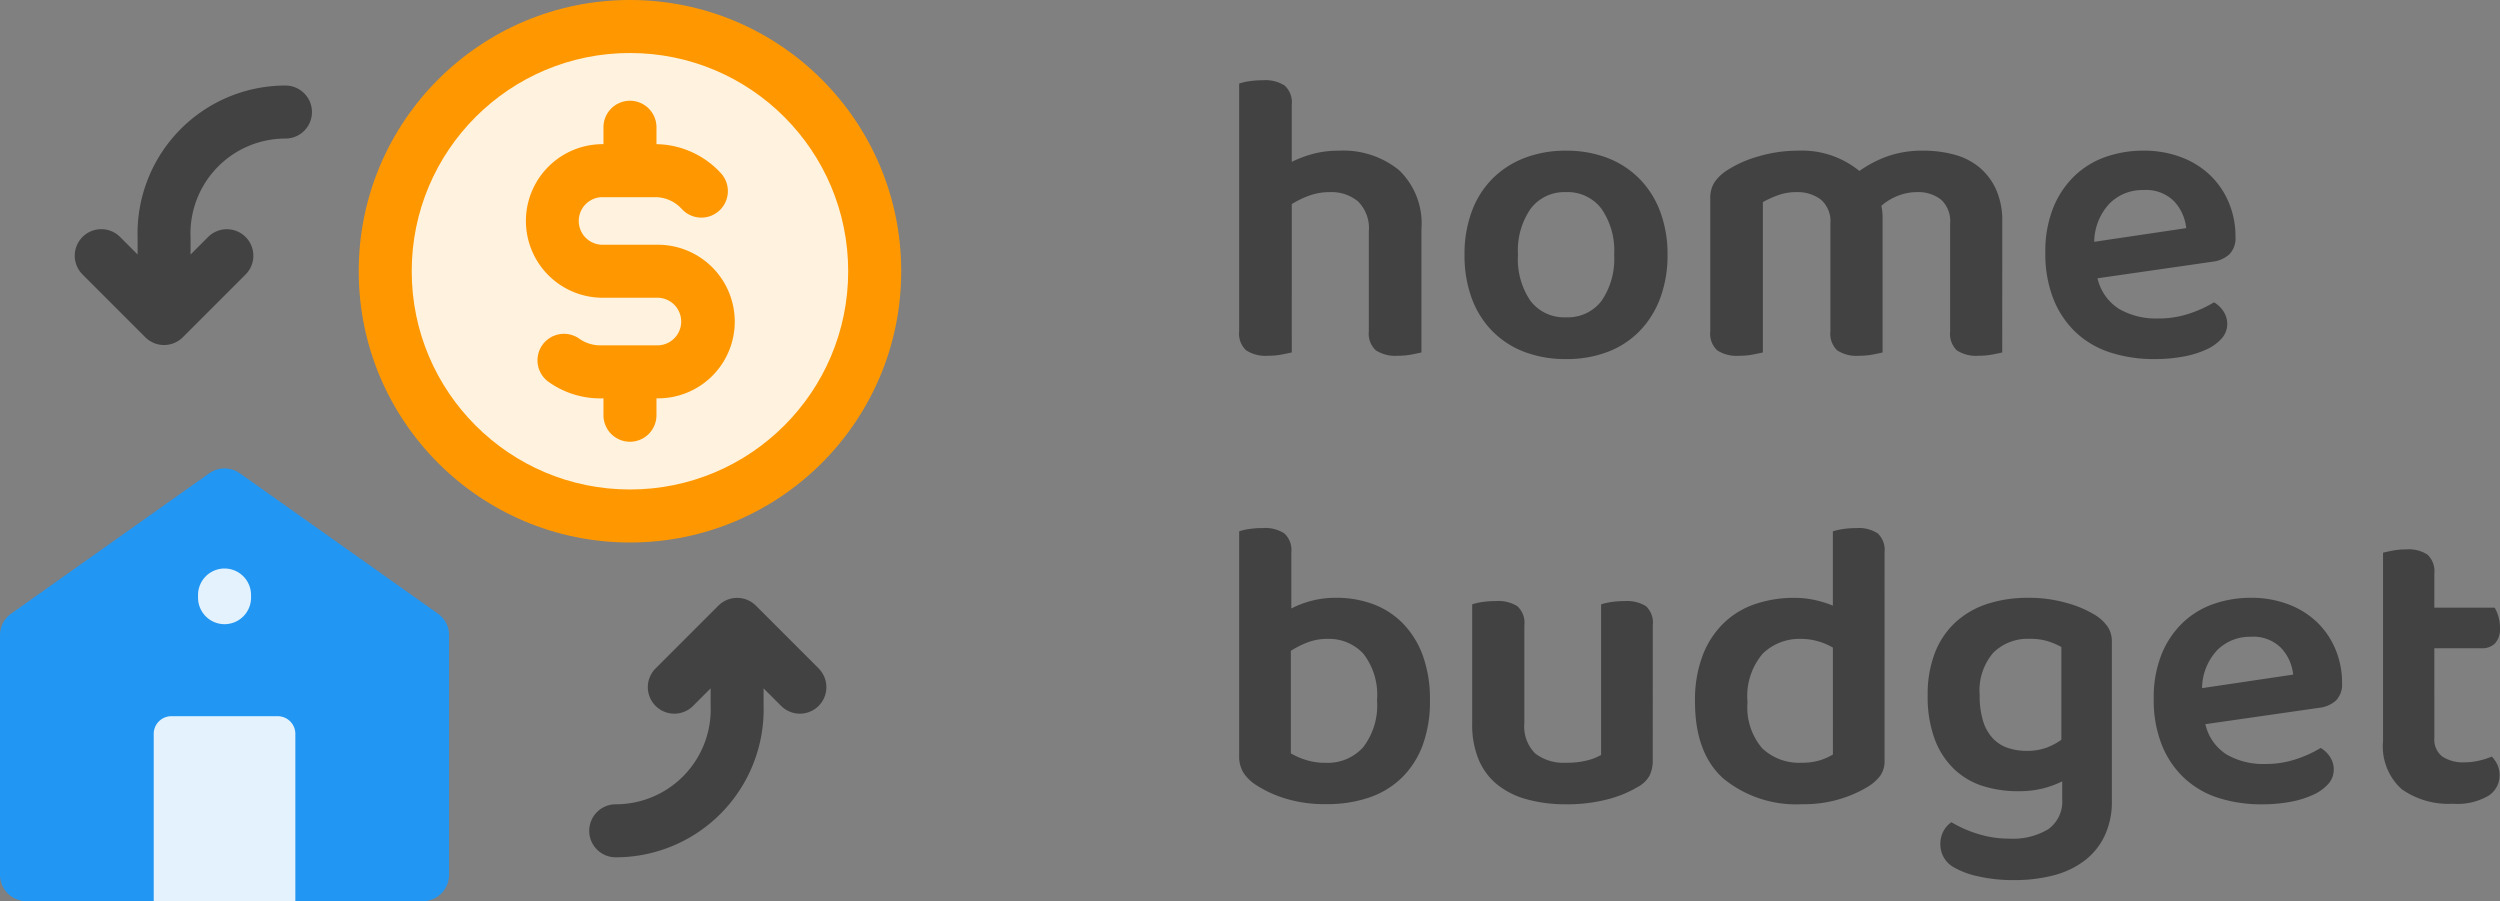 <svg xmlns="http://www.w3.org/2000/svg" width="177.54" height="64" viewBox="0 0 177.54 64">
  <rect x="0" y="0" width="177.54" height="64" fill="#808080" stroke="none"/>
  <g id="home-budget-horizontal" transform="translate(-811 -508)">
    <g id="icon" transform="translate(811 507.83)">
      <circle id="Ellipse_2" data-name="Ellipse 2" cx="19.263" cy="19.263" r="19.263" transform="translate(25.475 0.17)" fill="#ff9800"/>
      <circle id="Ellipse_3" data-name="Ellipse 3" cx="15.498" cy="15.498" r="15.498" transform="translate(29.239 3.935)" fill="#fff3e0"/>
      <path id="Path_17" data-name="Path 17" d="M312.076,72.851a5.447,5.447,0,0,1-5.56,5.454v1.2a1.882,1.882,0,0,1-3.765,0v-1.2a6.318,6.318,0,0,1-3.876-1.153,1.882,1.882,0,0,1,2.146-3.093,2.579,2.579,0,0,0,1.419.482h4.183a1.69,1.69,0,0,0,0-3.379h-3.978a5.454,5.454,0,1,1,.107-10.908v-1.2a1.882,1.882,0,0,1,3.765,0v1.2a6.342,6.342,0,0,1,4.534,2.018,1.883,1.883,0,1,1-2.747,2.575,2.558,2.558,0,0,0-1.823-.828h-3.835a1.69,1.69,0,0,0,0,3.379h3.978A5.461,5.461,0,0,1,312.076,72.851Z" transform="translate(-259.896 -49.847)" fill="#ff9800"/>
      <path id="Path_20" data-name="Path 20" d="M31.892,276.758v17.005a1.883,1.883,0,0,1-1.882,1.882H20.976l-5.03-2.906-5.03,2.906H1.882A1.883,1.883,0,0,1,0,293.763V276.758a1.883,1.883,0,0,1,.794-1.536l14.064-9.965a1.882,1.882,0,0,1,2.176,0L31.1,275.222A1.883,1.883,0,0,1,31.892,276.758Z" transform="translate(0 -231.475)" fill="#2196f3"/>
      <path id="Path_22" data-name="Path 22" d="M97.049,406.385v11.884H86.99V406.385a1.255,1.255,0,0,1,1.255-1.255h7.549A1.255,1.255,0,0,1,97.049,406.385Z" transform="translate(-76.074 -354.099)" fill="#e3f2fd"/>
      <path id="Path_24" data-name="Path 24" d="M349.748,343.184l-4.459-4.459-.008-.008a1.883,1.883,0,0,0-2.654.008l-4.459,4.459a1.882,1.882,0,0,0,2.662,2.662l1.246-1.246v1.192a6.743,6.743,0,0,1-6.739,7.041,1.882,1.882,0,1,0,0,3.765,10.505,10.505,0,0,0,10.5-10.806V344.6l1.246,1.246a1.882,1.882,0,0,0,2.662-2.662Z" transform="translate(-291.61 -295.545)" fill="#424242"/>
      <path id="Path_25" data-name="Path 25" d="M57.276,48.583a10.505,10.505,0,0,0-10.5,10.806v1.192l-1.246-1.246A1.882,1.882,0,1,0,42.865,62l4.459,4.459.008.008a1.883,1.883,0,0,0,2.654-.008L54.445,62a1.882,1.882,0,0,0-2.662-2.662l-1.246,1.246V59.389a6.743,6.743,0,0,1,6.739-7.041,1.882,1.882,0,0,0,0-3.765Z" transform="translate(-37.004 -42.338)" fill="#424242"/>
      <path id="Path_26" data-name="Path 26" d="M115.835,323.552v.188a1.882,1.882,0,1,1-3.765,0v-.188a1.882,1.882,0,1,1,3.765,0Z" transform="translate(-98.006 -281.126)" fill="#e3f2fd"/>
    </g>
    <path id="budget" d="M9.116-17.419a7.393,7.393,0,0,1,2.608.452A5.752,5.752,0,0,1,13.836-15.6a6.4,6.4,0,0,1,1.413,2.273,9.048,9.048,0,0,1,.51,3.191,8.94,8.94,0,0,1-.524,3.205,6.284,6.284,0,0,1-1.486,2.3,6.151,6.151,0,0,1-2.316,1.4,9.226,9.226,0,0,1-3.016.466A9.53,9.53,0,0,1,5.473-3.17,8.221,8.221,0,0,1,3.4-4.132a2.922,2.922,0,0,1-.9-.889A2.179,2.179,0,0,1,2.21-6.172V-22.139a3.791,3.791,0,0,1,.685-.16A6.344,6.344,0,0,1,3.9-22.372a2.485,2.485,0,0,1,1.515.379,1.591,1.591,0,0,1,.5,1.34v3.992A7.033,7.033,0,0,1,7.324-17.2,6.81,6.81,0,0,1,9.116-17.419ZM8.475-14.5a3.85,3.85,0,0,0-1.442.262,6.692,6.692,0,0,0-1.151.583v7.284a5.161,5.161,0,0,0,1.02.452,4.6,4.6,0,0,0,1.486.219A3.369,3.369,0,0,0,11.01-6.8,4.839,4.839,0,0,0,12-10.134a4.763,4.763,0,0,0-.976-3.322A3.321,3.321,0,0,0,8.475-14.5Zm23.106,8.6a2.429,2.429,0,0,1-.233,1.122,2.053,2.053,0,0,1-.845.8,8.041,8.041,0,0,1-2.142.874,11.387,11.387,0,0,1-2.957.35A10.371,10.371,0,0,1,22.665-3.1a5.738,5.738,0,0,1-2.1-1.034,4.543,4.543,0,0,1-1.34-1.777,6.431,6.431,0,0,1-.466-2.564v-8.479a3.79,3.79,0,0,1,.685-.16,6.347,6.347,0,0,1,1.005-.073,2.561,2.561,0,0,1,1.515.364,1.586,1.586,0,0,1,.5,1.355v6.935a2.707,2.707,0,0,0,.772,2.171,3.3,3.3,0,0,0,2.2.656,5.765,5.765,0,0,0,1.53-.175,3.65,3.65,0,0,0,.947-.379V-16.952a3.79,3.79,0,0,1,.685-.16,6.144,6.144,0,0,1,.976-.073,2.551,2.551,0,0,1,1.53.364,1.611,1.611,0,0,1,.481,1.355Zm16.463.029A1.816,1.816,0,0,1,47.752-4.8a3.2,3.2,0,0,1-.874.787,8.6,8.6,0,0,1-1.923.86,8.855,8.855,0,0,1-2.768.393,8.15,8.15,0,0,1-5.551-1.792q-2.054-1.792-2.054-5.492a8.9,8.9,0,0,1,.554-3.307,6.381,6.381,0,0,1,1.5-2.287,5.983,5.983,0,0,1,2.229-1.34,8.525,8.525,0,0,1,2.768-.437,6.638,6.638,0,0,1,1.486.16,7.621,7.621,0,0,1,1.253.393v-5.274a3.791,3.791,0,0,1,.685-.16,6.141,6.141,0,0,1,.976-.073,2.476,2.476,0,0,1,1.53.379,1.617,1.617,0,0,1,.481,1.34Zm-3.671-8.013a4.477,4.477,0,0,0-1.02-.437A4.341,4.341,0,0,0,42.1-14.5a3.729,3.729,0,0,0-2.71,1.049,4.646,4.646,0,0,0-1.078,3.438A4.483,4.483,0,0,0,39.346-6.74a3.8,3.8,0,0,0,2.812,1.034,4.23,4.23,0,0,0,1.3-.175,4.261,4.261,0,0,0,.918-.408Zm16.288,9.5a7.071,7.071,0,0,1-1.355.5,7.054,7.054,0,0,1-1.792.2,8.258,8.258,0,0,1-2.477-.364A5.239,5.239,0,0,1,53-5.239a5.675,5.675,0,0,1-1.384-2.112,8.66,8.66,0,0,1-.51-3.161,8.12,8.12,0,0,1,.51-2.987A5.783,5.783,0,0,1,53.07-15.67a6.147,6.147,0,0,1,2.258-1.311,9.177,9.177,0,0,1,2.914-.437,9.687,9.687,0,0,1,2.783.379,7.837,7.837,0,0,1,2.025.874,3.082,3.082,0,0,1,.83.787,1.886,1.886,0,0,1,.306,1.107V-3.025a5.674,5.674,0,0,1-.539,2.564A4.827,4.827,0,0,1,62.175,1.3,6.276,6.276,0,0,1,59.99,2.307a10.911,10.911,0,0,1-2.71.321,11.1,11.1,0,0,1-2.637-.277,5.9,5.9,0,0,1-1.675-.626A1.86,1.86,0,0,1,52.006.093a1.906,1.906,0,0,1,.233-.962,1.709,1.709,0,0,1,.554-.612,8.521,8.521,0,0,0,1.836.816,7.417,7.417,0,0,0,2.3.35,4.84,4.84,0,0,0,2.739-.67,2.415,2.415,0,0,0,.991-2.156ZM58.125-6.55a3.973,3.973,0,0,0,1.442-.233A4.518,4.518,0,0,0,60.6-7.337v-6.585a5.046,5.046,0,0,0-.947-.408,4.23,4.23,0,0,0-1.3-.175,3.486,3.486,0,0,0-2.579.976,4.11,4.11,0,0,0-.976,3.016,6.064,6.064,0,0,0,.248,1.865,3.119,3.119,0,0,0,.7,1.224,2.609,2.609,0,0,0,1.064.67A4.121,4.121,0,0,0,58.125-6.55Zm12.7-1.894a3.457,3.457,0,0,0,1.515,2.156,5.2,5.2,0,0,0,2.739.67,6.756,6.756,0,0,0,2.258-.364,8.283,8.283,0,0,0,1.675-.772,1.922,1.922,0,0,1,.67.641,1.588,1.588,0,0,1,.262.874A1.53,1.53,0,0,1,79.556-4.2a3.205,3.205,0,0,1-1.078.772,6.754,6.754,0,0,1-1.617.5,10.911,10.911,0,0,1-2.01.175,9.957,9.957,0,0,1-3.132-.466A6.394,6.394,0,0,1,69.3-4.642a6.564,6.564,0,0,1-1.573-2.346,8.631,8.631,0,0,1-.568-3.263,8.207,8.207,0,0,1,.554-3.147,6.458,6.458,0,0,1,1.5-2.244,6.024,6.024,0,0,1,2.2-1.34,7.993,7.993,0,0,1,2.652-.437,7.359,7.359,0,0,1,2.622.452,6.014,6.014,0,0,1,2.04,1.253,5.721,5.721,0,0,1,1.326,1.923,6.111,6.111,0,0,1,.481,2.433,1.627,1.627,0,0,1-.422,1.224,2.112,2.112,0,0,1-1.18.524Zm3.234-6.206a3.27,3.27,0,0,0-2.389.947,4.009,4.009,0,0,0-1.078,2.7l6.469-.962a3.245,3.245,0,0,0-.845-1.879A2.768,2.768,0,0,0,74.063-14.651ZM87.088-7.483a1.537,1.537,0,0,0,.568,1.34,2.686,2.686,0,0,0,1.588.408,4.5,4.5,0,0,0,1.005-.117,5.368,5.368,0,0,0,.918-.291,2.038,2.038,0,0,1,.393.568,1.77,1.77,0,0,1,.16.772,1.715,1.715,0,0,1-.787,1.442,4.4,4.4,0,0,1-2.535.568,5.754,5.754,0,0,1-3.628-1.034A4.082,4.082,0,0,1,83.445-7.25V-20.624q.233-.058.685-.146a5.141,5.141,0,0,1,.976-.087,2.417,2.417,0,0,1,1.5.379,1.617,1.617,0,0,1,.481,1.34v2.418h4.283a2.621,2.621,0,0,1,.262.612,2.761,2.761,0,0,1,.117.816,1.514,1.514,0,0,1-.35,1.107,1.26,1.26,0,0,1-.932.35h-3.38Z" transform="translate(896.79 567.872)" fill="#424242"/>
    <path id="home" d="M5.946-3.043q-.265.059-.706.147a5.128,5.128,0,0,1-1,.088A2.51,2.51,0,0,1,2.71-3.19a1.607,1.607,0,0,1-.5-1.353V-22.137A3.824,3.824,0,0,1,2.9-22.3a6.4,6.4,0,0,1,1.015-.074,2.51,2.51,0,0,1,1.53.382,1.607,1.607,0,0,1,.5,1.353v4.06a8.4,8.4,0,0,1,1.486-.559A6.906,6.906,0,0,1,9.3-17.371a6.27,6.27,0,0,1,4.266,1.383,5.243,5.243,0,0,1,1.589,4.178v8.767q-.235.059-.691.147a5.189,5.189,0,0,1-.986.088,2.569,2.569,0,0,1-1.559-.382,1.607,1.607,0,0,1-.5-1.353v-7.09a2.68,2.68,0,0,0-.765-2.133,2.948,2.948,0,0,0-2-.662,4.212,4.212,0,0,0-1.471.25,6.572,6.572,0,0,0-1.236.6ZM32.631-9.986a8.677,8.677,0,0,1-.515,3.074A6.7,6.7,0,0,1,30.66-4.573a6.281,6.281,0,0,1-2.265,1.486,8.142,8.142,0,0,1-2.971.515,8.142,8.142,0,0,1-2.971-.515,6.378,6.378,0,0,1-2.265-1.471A6.552,6.552,0,0,1,18.73-6.882a8.767,8.767,0,0,1-.515-3.1,8.677,8.677,0,0,1,.515-3.074A6.449,6.449,0,0,1,20.2-15.385a6.526,6.526,0,0,1,2.28-1.471,8.056,8.056,0,0,1,2.942-.515,8.056,8.056,0,0,1,2.942.515,6.426,6.426,0,0,1,2.28,1.486,6.6,6.6,0,0,1,1.471,2.339A8.588,8.588,0,0,1,32.631-9.986Zm-7.208-4.442a3.006,3.006,0,0,0-2.5,1.162,5.2,5.2,0,0,0-.912,3.28,5.252,5.252,0,0,0,.9,3.3,3.011,3.011,0,0,0,2.515,1.147,3,3,0,0,0,2.515-1.162,5.264,5.264,0,0,0,.9-3.28,5.2,5.2,0,0,0-.912-3.28A3.006,3.006,0,0,0,25.423-14.428ZM56.4-3.043q-.235.059-.691.147a5.189,5.189,0,0,1-.986.088,2.5,2.5,0,0,1-1.545-.382A1.632,1.632,0,0,1,52.7-4.543v-7.649a2.08,2.08,0,0,0-.647-1.706,2.61,2.61,0,0,0-1.706-.53,3.651,3.651,0,0,0-1.368.265,3.964,3.964,0,0,0-1.162.706,3.922,3.922,0,0,1,.088.824v9.591q-.235.059-.691.147a5.189,5.189,0,0,1-.986.088,2.5,2.5,0,0,1-1.545-.382,1.632,1.632,0,0,1-.485-1.353v-7.649a2.034,2.034,0,0,0-.677-1.706,2.733,2.733,0,0,0-1.736-.53,3.772,3.772,0,0,0-1.353.235,7.445,7.445,0,0,0-1.03.471v10.68q-.265.059-.706.147a5.128,5.128,0,0,1-1,.088,2.51,2.51,0,0,1-1.53-.382,1.607,1.607,0,0,1-.5-1.353v-9.444a2.048,2.048,0,0,1,.294-1.133,3.119,3.119,0,0,1,.912-.868,8.186,8.186,0,0,1,2.236-.986,9.874,9.874,0,0,1,2.795-.4,6.443,6.443,0,0,1,4.354,1.442,8.213,8.213,0,0,1,1.956-1.03,7.44,7.44,0,0,1,2.6-.412,8.278,8.278,0,0,1,2.177.279,4.693,4.693,0,0,1,1.78.9,4.38,4.38,0,0,1,1.192,1.574,5.4,5.4,0,0,1,.441,2.28Zm6.767-5.266A3.491,3.491,0,0,0,64.7-6.132a5.254,5.254,0,0,0,2.766.677,6.821,6.821,0,0,0,2.28-.368,8.363,8.363,0,0,0,1.692-.78,1.941,1.941,0,0,1,.677.647,1.6,1.6,0,0,1,.265.883,1.545,1.545,0,0,1-.4,1.044,3.237,3.237,0,0,1-1.089.78,6.822,6.822,0,0,1-1.633.5,11.02,11.02,0,0,1-2.03.177,10.053,10.053,0,0,1-3.163-.471A6.455,6.455,0,0,1,61.625-4.47a6.627,6.627,0,0,1-1.589-2.368,8.715,8.715,0,0,1-.574-3.3,8.286,8.286,0,0,1,.559-3.177,6.521,6.521,0,0,1,1.515-2.265,6.082,6.082,0,0,1,2.221-1.353,8.07,8.07,0,0,1,2.677-.441,7.431,7.431,0,0,1,2.648.456,6.072,6.072,0,0,1,2.059,1.265,5.777,5.777,0,0,1,1.339,1.942,6.17,6.17,0,0,1,.485,2.457,1.643,1.643,0,0,1-.427,1.236,2.133,2.133,0,0,1-1.192.53Zm3.266-6.267a3.3,3.3,0,0,0-2.412.956A4.048,4.048,0,0,0,62.934-10.9l6.531-.971a3.277,3.277,0,0,0-.853-1.9A2.8,2.8,0,0,0,66.435-14.576Z" transform="translate(896.79 536.072)" fill="#424242"/>
  </g>
</svg>
